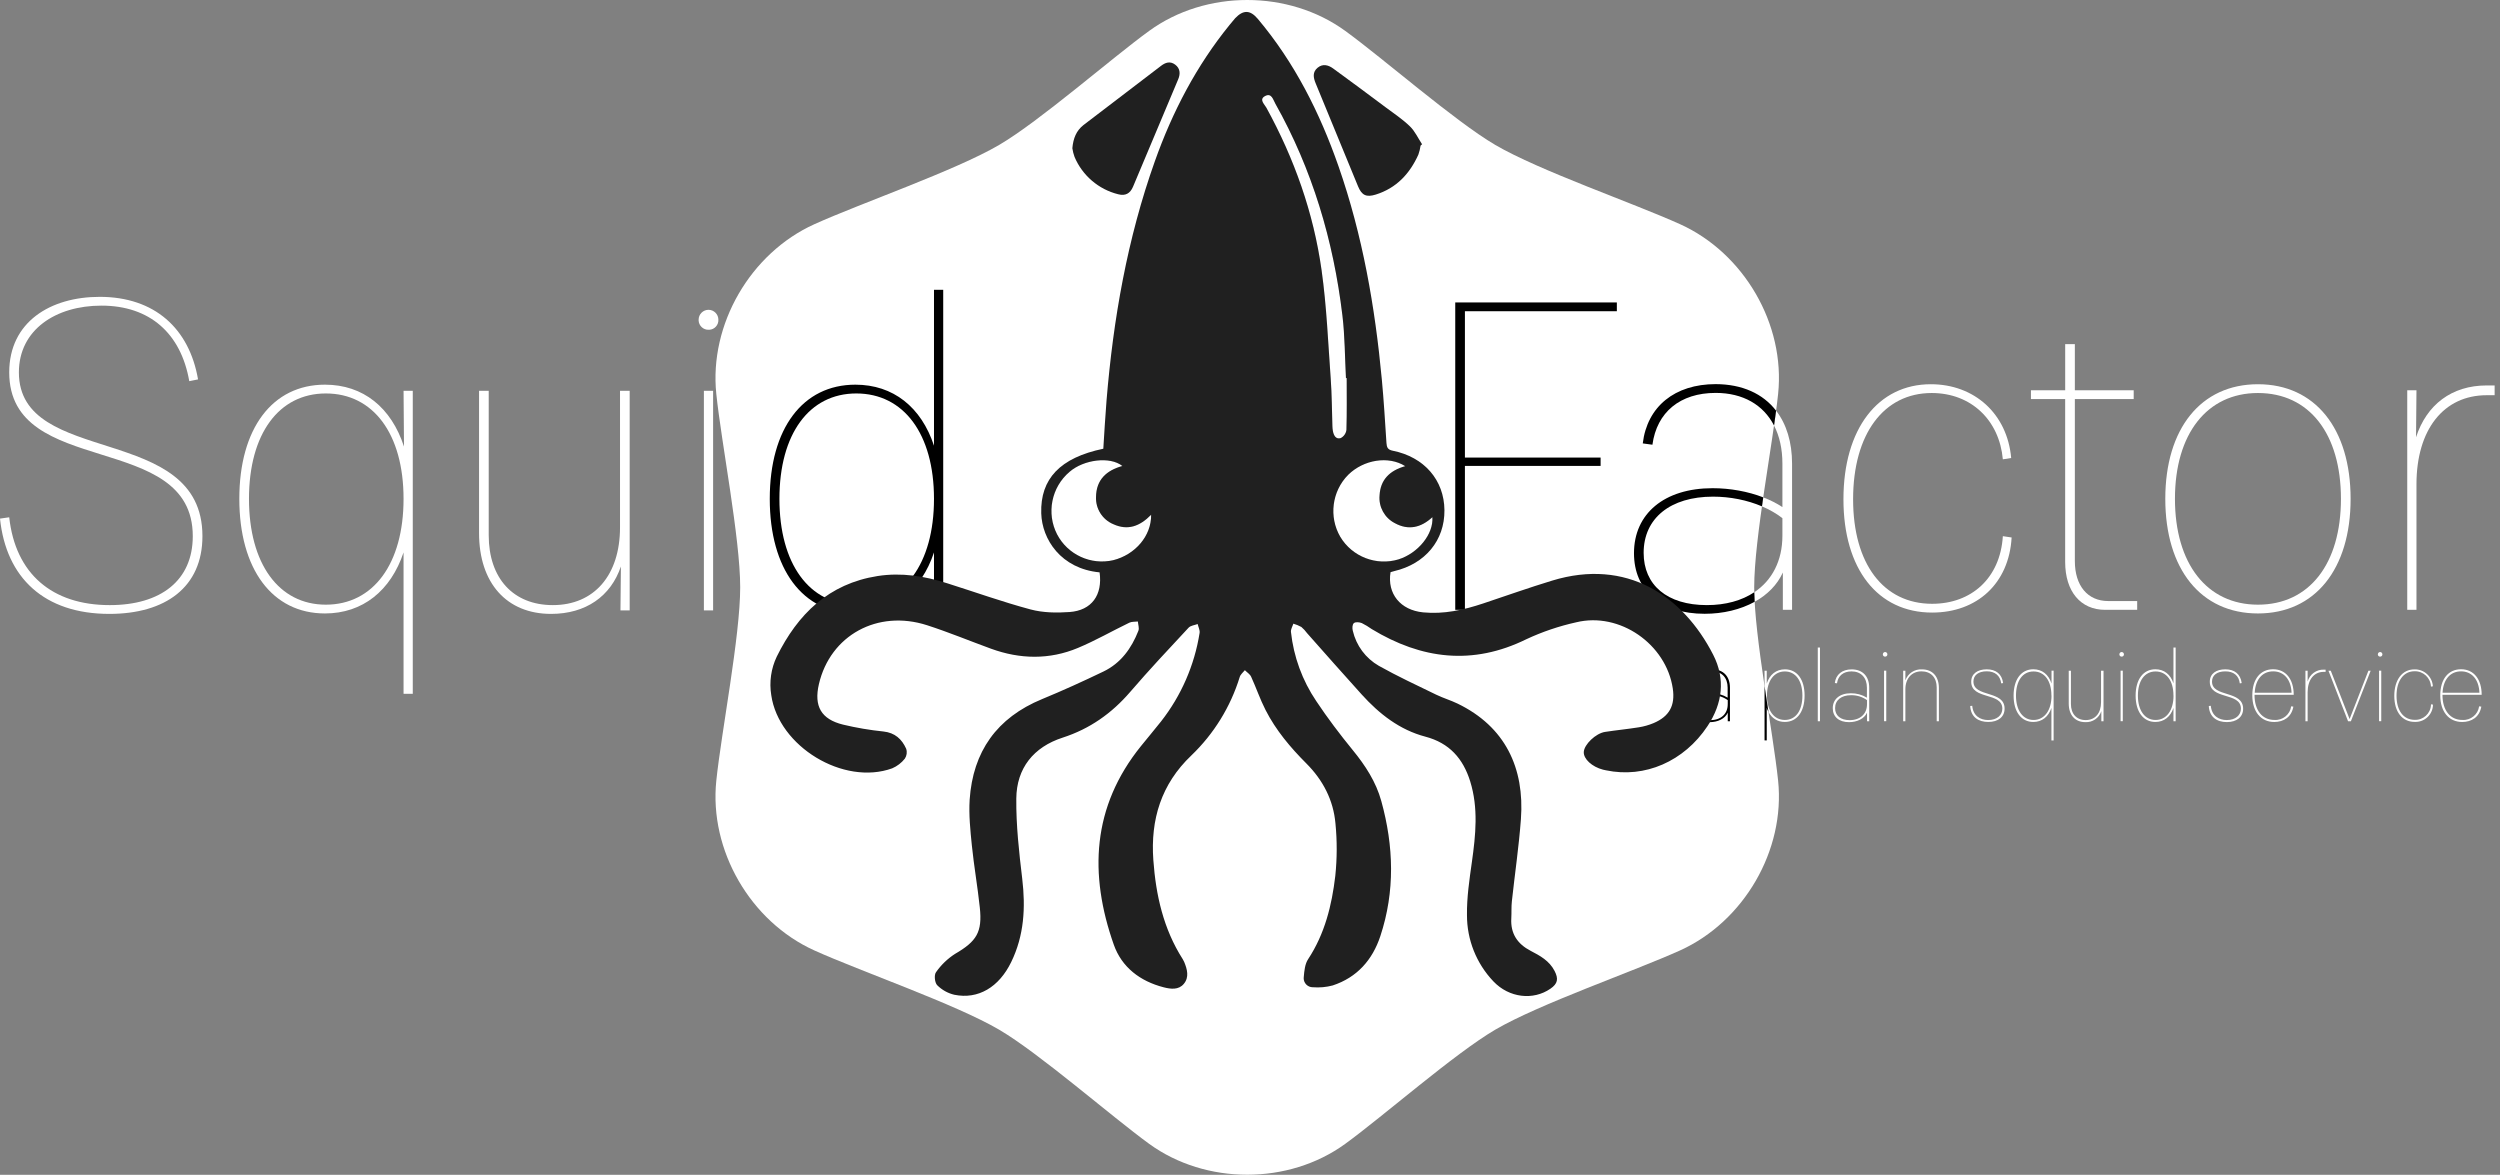 <?xml version="1.0" encoding="UTF-8" standalone="no"?><!DOCTYPE svg PUBLIC "-//W3C//DTD SVG 1.1//EN" "http://www.w3.org/Graphics/SVG/1.1/DTD/svg11.dtd"><svg width="100%" height="100%" viewBox="0 0 1430 672" version="1.1" xmlns="http://www.w3.org/2000/svg" xmlnsXlink="http://www.w3.org/1999/xlink" xmlSpace="preserve" xmlnsSerif="http://www.serif.com/" style="fill-rule:evenodd;clip-rule:evenodd;stroke-linejoin:round;stroke-miterlimit:2;"><rect x="0" y="0" width="1430" height="672" fill="#808080" stroke="none"/><g id="text"><path d="M657.328,17.662c32.402,-23.548 79.724,-23.548 112.139,0c21.727,15.774 62.706,51.667 85.815,65.231c25.118,14.706 79.209,33.356 105.721,45.35c36.496,16.515 60.282,57.256 56.075,97.118c-2.913,27.83 -13.676,82.587 -13.676,110.581c-0,27.994 10.763,82.751 13.676,110.581c4.157,39.85 -19.579,80.591 -56.075,97.118c-26.512,11.981 -80.616,30.644 -105.721,45.338c-23.159,13.564 -64.051,49.47 -85.815,65.306c-32.415,23.548 -79.737,23.548 -112.139,0c-21.714,-15.786 -62.656,-51.68 -85.827,-65.306c-25.118,-14.707 -79.209,-33.357 -105.708,-45.338c-36.497,-16.489 -60.233,-57.268 -56.063,-97.118c2.901,-27.83 13.664,-82.637 13.664,-110.581c-0,-27.943 -10.763,-82.738 -13.664,-110.581c-4.17,-39.812 19.566,-80.603 56.075,-97.105c26.499,-11.994 80.603,-30.657 105.709,-45.351c23.158,-13.576 64.1,-49.469 85.814,-65.243Z" style="fill:#fff;fill-rule:nonzero;"/><path d="M989.529,393.322l-0,19.24l-1.256,-0l-0,-4.911c-1.558,3.467 -5.715,5.426 -10.286,5.426c-5.777,-0 -9.306,-3.064 -9.306,-7.975c-0,-5.199 3.981,-8.553 10.348,-8.553c3.235,-0.04 6.417,0.83 9.181,2.512l-0,-5.714c-0,-5.714 -3.353,-9.306 -8.791,-9.306c-4.685,-0 -7.749,2.511 -8.314,6.819l-1.256,-0.176c0.577,-4.86 4.219,-7.799 9.595,-7.799c6.317,-0.025 10.085,4.019 10.085,10.437Zm-1.256,9.469l-0,-2.311c-2.661,-1.896 -5.864,-2.888 -9.131,-2.825c-5.601,-0 -9.13,2.825 -9.13,7.397c-0,4.219 3.064,6.869 8.314,6.869c6.003,0 9.934,-3.516 9.934,-9.092l0.013,-0.038Z" style="fill-rule:nonzero;"/><path d="M1009.32,392.475l0,-8.8l1.256,-0l0,7.334c1.62,-5.136 5.388,-8.151 10.411,-8.151c6.958,0 11.241,5.778 11.241,15.021c-0,9.243 -4.333,15.071 -11.303,15.071c-4.208,-0 -7.447,-2.106 -9.377,-5.743c-0.739,-4.84 -1.493,-9.782 -2.228,-14.732Zm21.652,5.404c-0,-8.553 -3.931,-13.815 -10.047,-13.815c-6.116,0 -10.223,5.313 -10.223,13.815c-0,8.502 3.943,13.928 10.223,13.928c6.279,-0 10.047,-5.375 10.047,-13.928Z" style="fill:#fff;"/><path d="M1011.55,407.207c-0.374,-0.705 -0.699,-1.467 -0.972,-2.282l0,18.599l-1.256,0l0,-31.049c0.735,4.95 1.489,9.892 2.228,14.732Z"/><rect x="1039.77" y="370.387" width="1.256" height="42.173" style="fill:#fff;"/><path d="M1069.19,393.322l0,19.24l-1.256,-0l0,-4.911c-1.557,3.467 -5.714,5.426 -10.286,5.426c-5.777,-0 -9.306,-3.064 -9.306,-7.975c0,-5.199 3.981,-8.553 10.349,-8.553c3.235,-0.04 6.417,0.83 9.18,2.512l0,-5.714c0,-5.714 -3.353,-9.306 -8.791,-9.306c-4.684,-0 -7.749,2.511 -8.314,6.819l-1.256,-0.176c0.578,-4.86 4.22,-7.799 9.595,-7.799c6.33,-0.025 10.085,4.019 10.085,10.437Zm-1.256,9.469l0,-2.311c-2.661,-1.896 -5.863,-2.888 -9.13,-2.825c-5.601,-0 -9.13,2.825 -9.13,7.397c-0,4.219 3.064,6.869 8.326,6.869c5.991,0 9.922,-3.516 9.922,-9.092l0.012,-0.038Z" style="fill:#fff;fill-rule:nonzero;"/><path d="M1076.99,374.257c-0,-0.713 0.586,-1.3 1.299,-1.3c0.714,0 1.3,0.587 1.3,1.3c0.002,0.026 0.003,0.052 0.003,0.078c-0,0.661 -0.523,1.215 -1.183,1.253l-0.076,0c-0.03,0.003 -0.06,0.004 -0.09,0.004c-0.657,-0 -1.209,-0.516 -1.253,-1.172l-0,-0.163Zm0.69,38.255l0,-28.886l1.256,0l0,28.886l-1.256,-0Z" style="fill:#fff;fill-rule:nonzero;"/><path d="M1109.05,393.548l0,19.014l-1.256,-0l0,-19.303c0,-5.714 -3.29,-9.243 -8.728,-9.243c-5.438,-0 -9.193,3.93 -9.193,10.285l-0,18.261l-1.256,-0l-0,-28.886l1.256,0l-0,5.489c1.399,-3.959 5.278,-6.531 9.469,-6.28c6.066,-0.025 9.708,4.082 9.708,10.663Z" style="fill:#fff;fill-rule:nonzero;"/><path d="M1126.96,403.832l1.156,-0.113c0.515,5.777 4.621,8.151 9.13,8.151c5.024,-0 8.088,-2.776 8.088,-6.531c-0,-9.532 -17.796,-4.911 -17.796,-15.372c-0,-4.622 3.642,-7.109 8.892,-7.109c5.249,0 8.665,2.663 9.356,7.863l-1.093,0.175c-0.577,-4.395 -3.529,-6.907 -8.263,-6.907c-4.735,-0 -7.624,2.198 -7.624,5.84c0,9.23 17.821,4.822 17.821,15.51c0,4.735 -3.692,7.623 -9.306,7.623c-5.614,0 -10.022,-2.713 -10.361,-9.13Z" style="fill:#fff;fill-rule:nonzero;"/><path d="M1174.67,383.676l-0,39.862l-1.256,0l-0,-18.599c-1.67,5.023 -5.375,8.025 -10.336,8.025c-6.932,-0 -11.303,-5.84 -11.303,-15.071c0,-9.231 4.333,-15.071 11.303,-15.071c5.023,0 8.728,3.002 10.399,8.151l-0,-7.334l1.256,-0l-0.063,0.037Zm-1.256,14.217c-0,-8.553 -3.981,-13.815 -10.223,-13.815c-6.242,0 -10.047,5.313 -10.047,13.815c-0,8.503 3.931,13.928 10.047,13.928c6.116,0 10.273,-5.388 10.273,-13.94l-0.05,0.012Z" style="fill:#fff;fill-rule:nonzero;"/><path d="M1203.22,383.676l-0,28.886l-1.256,-0l0,-5.777c-1.266,3.929 -5.06,6.524 -9.181,6.279c-5.84,0 -9.469,-4.044 -9.469,-10.625l0,-18.763l1.256,0l-0,19.015c-0,5.664 3.24,9.193 8.439,9.193c5.439,-0 8.792,-3.931 8.792,-10.223l-0,-17.985l1.419,0Z" style="fill:#fff;fill-rule:nonzero;"/><path d="M1212.29,374.257c0,-0.713 0.587,-1.3 1.3,-1.3c0.713,0 1.3,0.587 1.3,1.3c0.002,0.026 0.002,0.052 0.002,0.078c0,0.661 -0.522,1.215 -1.183,1.253l-0.075,0c-0.03,0.003 -0.061,0.004 -0.091,0.004c-0.657,-0 -1.208,-0.516 -1.253,-1.172l0,-0.163Zm0.691,38.255l-0,-28.886l1.256,0l-0,28.886l-1.256,-0Z" style="fill:#fff;fill-rule:nonzero;"/><path d="M1244.47,370.387l0,42.173l-1.255,0l-0,-7.623c-1.671,5.023 -5.376,8.025 -10.336,8.025c-6.933,-0 -11.304,-5.84 -11.304,-15.071c0,-9.231 4.333,-15.071 11.304,-15.071c5.023,0 8.665,2.952 10.336,8.026l-0,-20.459l1.255,0Zm-1.255,27.504c-0,-8.552 -3.982,-13.815 -10.223,-13.815c-6.242,0 -10.11,5.313 -10.11,13.815c-0,8.503 3.931,13.928 10.11,13.928c6.179,0 10.26,-5.388 10.26,-13.94l-0.037,0.012Z" style="fill:#fff;fill-rule:nonzero;"/><path d="M1263.43,403.832l1.156,-0.113c0.515,5.777 4.621,8.151 9.13,8.151c5.024,-0 8.088,-2.776 8.088,-6.531c0,-9.532 -17.796,-4.911 -17.796,-15.372c-0,-4.622 3.642,-7.109 8.892,-7.109c5.249,0 8.665,2.663 9.356,7.863l-1.092,0.175c-0.516,-4.446 -3.53,-6.87 -8.264,-6.87c-4.735,0 -7.624,2.198 -7.624,5.84c0,9.181 17.796,4.798 17.796,15.548c0,4.735 -3.692,7.624 -9.306,7.624c-5.614,-0 -10.009,-2.789 -10.336,-9.206Z" style="fill:#fff;fill-rule:nonzero;"/><path d="M1310.55,404.01l1.256,0.176c-1.042,6.066 -5.664,8.791 -10.926,8.791c-7.623,-0 -12.559,-5.84 -12.559,-15.259c-0,-9.419 4.735,-14.907 11.906,-14.907c7.171,-0 11.78,5.601 11.78,14.618l-22.418,0l0,0.113c0,8.603 4.27,14.267 11.379,14.267c4.724,0.332 8.948,-3.106 9.582,-7.799Zm-20.86,-7.749l21.086,0c-0.289,-7.535 -4.333,-12.245 -10.512,-12.245c-6.179,0 -10.172,4.622 -10.574,12.257l-0,-0.012Z" style="fill:#fff;fill-rule:nonzero;"/><path d="M1330.25,383.034l-0,1.269l-1.043,-0c-5.664,-0 -9.243,4.508 -9.243,11.73l-0,16.527l-1.256,0l-0,-28.885l1.256,-0l-0,6.179c1.141,-4.142 5.012,-6.98 9.306,-6.82l0.98,0Z" style="fill:#fff;fill-rule:nonzero;"/><path d="M1356.01,383.676l-11.303,28.886l-1.62,-0l-11.202,-28.886l1.331,0l10.751,27.63l10.75,-27.63l1.293,0Z" style="fill:#fff;fill-rule:nonzero;"/><path d="M1360.13,374.257c-0,-0.713 0.586,-1.3 1.299,-1.3c0.714,0 1.3,0.587 1.3,1.3c0.002,0.026 0.003,0.052 0.003,0.078c-0,0.661 -0.523,1.215 -1.183,1.253l-0.076,0c-0.03,0.003 -0.06,0.004 -0.09,0.004c-0.657,-0 -1.209,-0.516 -1.253,-1.172l-0,-0.163Zm0.69,38.255l0,-28.886l1.256,0l0,28.886l-1.256,-0Z" style="fill:#fff;fill-rule:nonzero;"/><path d="M1391.6,392.568l-1.092,0.176c-0.176,-4.969 -4.386,-8.925 -9.356,-8.791c-6.28,-0 -10.337,5.375 -10.337,13.978c0,8.603 3.982,13.815 10.399,13.815c4.884,0.211 9.078,-3.631 9.294,-8.515l-0,-0.377l1.155,0.176c-0.02,5.435 -4.498,9.896 -9.934,9.896c-0.012,0 -0.025,-0 -0.038,-0l-0.489,-0c-7.171,-0 -11.668,-5.714 -11.668,-14.907c0,-9.193 4.559,-15.134 11.505,-15.134c5.531,-0.178 10.259,4.156 10.561,9.683Z" style="fill:#fff;fill-rule:nonzero;"/><path d="M1418.06,404.01l1.256,0.176c-1.042,6.066 -5.664,8.791 -10.926,8.791c-7.623,-0 -12.559,-5.84 -12.559,-15.259c0,-9.419 4.735,-14.907 11.906,-14.907c7.171,-0 11.78,5.601 11.78,14.618l-22.417,0l-0,0.113c-0,8.603 4.27,14.267 11.378,14.267c4.724,0.332 8.949,-3.106 9.582,-7.799Zm-20.91,-7.749l21.086,0c-0.289,-7.535 -4.333,-12.245 -10.512,-12.245c-6.179,0 -10.172,4.622 -10.587,12.257l0.013,-0.012Z" style="fill:#fff;fill-rule:nonzero;"/><path d="M0,296.642l5.275,-0.753c3.516,32.15 24.364,50.235 57.519,50.235c29.137,0 47.473,-14.066 47.473,-39.435c0,-60.785 -104.992,-32.653 -104.992,-93.689c-0,-28.886 23.61,-43.203 51.742,-43.203c31.398,0 51.241,18.085 56.264,47.222l-5.023,1.004c-4.773,-27.378 -22.606,-43.202 -50.236,-43.202c-26.122,-0 -47.221,13.815 -47.221,38.179c-0,54.506 104.992,28.383 104.992,93.689c-0,29.137 -21.099,44.459 -53.25,44.459c-37.174,-0 -59.027,-20.597 -62.543,-54.506Z" style="fill:#fff;fill-rule:nonzero;"/><path d="M236.107,223.55l0,173.312l-5.274,0l-0,-80.879c-7.285,21.852 -23.36,34.914 -44.961,34.914c-30.142,-0 -48.98,-25.369 -48.98,-65.558c-0,-40.188 18.838,-65.306 48.98,-65.306c21.852,-0 37.928,13.061 45.212,35.416l-0.251,-31.899l5.274,-0Zm-5.274,61.789c-0,-37.174 -17.332,-60.282 -44.459,-60.282c-26.876,-0 -43.956,23.108 -43.956,60.282c-0,37.175 17.08,60.534 43.956,60.534c27.127,0 44.459,-23.359 44.459,-60.534Z" style="fill:#fff;fill-rule:nonzero;"/><path d="M360.177,223.55l-0,125.588l-5.275,0l0.251,-25.117c-5.777,17.08 -20.094,27.127 -39.937,27.127c-25.369,-0 -41.193,-17.582 -41.193,-46.217l-0,-81.381l5.526,-0l-0,82.637c-0,24.616 14.066,39.937 36.672,39.937c23.61,0 38.43,-17.08 38.43,-44.458l-0,-78.116l5.526,-0Z" style="fill:#fff;fill-rule:nonzero;"/><path d="M399.611,182.859c-0,-3.101 2.551,-5.652 5.651,-5.652c3.101,0 5.652,2.551 5.652,5.652c0.163,2.996 -2.166,5.597 -5.162,5.764l-0.364,0c-3.035,0.134 -5.642,-2.253 -5.777,-5.287c-0.012,-0.159 -0.012,-0.318 -0,-0.477Zm3.014,166.279l-0,-125.588l5.275,-0l-0,125.588l-5.275,0Z" style="fill:#fff;fill-rule:nonzero;"/><path d="M539.518,165.779l-0,183.359l-5.275,0l0,-33.155c-7.284,21.852 -23.359,34.914 -44.961,34.914c-30.141,-0 -48.98,-25.369 -48.98,-65.558c0,-40.188 18.839,-65.306 48.98,-65.306c21.602,-0 37.677,12.81 44.961,34.914l0,-89.168l5.275,-0Zm-5.275,119.56c0,-37.174 -17.331,-60.282 -44.458,-60.282c-26.877,-0 -43.956,23.108 -43.956,60.282c-0,37.175 17.079,60.534 43.956,60.534c27.127,0 44.458,-23.359 44.458,-60.534Z" style="fill-rule:nonzero;"/><path d="M837.929,178.023l0,83.705l77.615,0l-0,4.773l-77.615,0l0,82.324l-5.526,-0l0,-175.825l92.434,-0l0,5.023l-86.908,0Z" style="fill-rule:nonzero;"/><path d="M1015.93,234.912c5.935,7.678 9.131,17.998 9.131,30.333l0,83.58l-5.275,-0l0,-21.351c-3.197,7.105 -8.906,12.759 -16.128,16.75c-0.106,-1.895 -0.18,-3.717 -0.22,-5.452c10.186,-6.796 16.097,-18 16.097,-32.334l0,-10.047c-3.411,-2.643 -7.371,-4.91 -11.695,-6.752c0.241,-1.71 0.487,-3.426 0.737,-5.146c4.008,1.551 7.708,3.416 10.958,5.556l0,-24.867c0,-8.407 -1.665,-15.753 -4.783,-21.793c0.426,-2.949 0.822,-5.785 1.178,-8.477Z" style="fill:#fff;"/><path d="M1014.75,243.389c-6.102,-11.824 -17.768,-18.646 -33.396,-18.646c-20.345,-0 -33.658,11.051 -36.169,29.638l-5.526,-0.753c2.511,-21.099 18.336,-33.909 41.695,-33.909c15.265,0.035 27.095,5.517 34.574,15.193c-0.356,2.692 -0.752,5.528 -1.178,8.477Z"/><path d="M1003.66,344.224c-8.096,4.475 -18.093,6.861 -28.581,6.861c-25.118,0 -40.44,-13.312 -40.44,-34.662c0,-22.606 17.331,-37.175 44.961,-37.175c10.143,0 20.286,1.883 28.979,5.245c-0.25,1.72 -0.496,3.436 -0.737,5.146c-8.414,-3.583 -18.202,-5.556 -27.991,-5.556c-24.364,0 -39.686,12.308 -39.686,32.151c-0,18.336 13.312,29.89 36.17,29.89c10.754,0 19.976,-2.597 27.105,-7.352c0.04,1.735 0.114,3.557 0.22,5.452Z"/><path d="M1150.4,261.98l-4.772,0.753c-2.01,-22.355 -18.085,-37.928 -40.691,-37.928c-27.378,0 -44.961,23.36 -44.961,60.785c-0,36.924 17.331,59.781 45.212,59.781c22.355,-0 38.933,-14.568 40.44,-38.682l5.023,0.754c-1.507,26.374 -19.843,42.951 -45.463,42.951c-31.146,0 -50.738,-24.866 -50.738,-64.804c0,-40.439 19.843,-65.808 49.984,-65.808c24.867,-0 43.705,16.829 45.966,42.198Z" style="fill:#fff;fill-rule:nonzero;"/><path d="M1222.47,343.799l0,5.024l-18.336,0c-14.066,0 -22.857,-10.549 -22.857,-27.378l0,-93.187l-19.579,-0l-0,-5.024l19.591,-0l0,-26.374l5.527,0l-0,26.374l33.657,-0l0,5.024l-33.657,-0l-0,92.684c-0,14.066 7.284,22.857 19.089,22.857l16.565,0Z" style="fill:#fff;fill-rule:nonzero;"/><path d="M1238.55,285.339c0,-40.188 20.346,-65.557 52.999,-65.557c32.653,-0 52.998,25.369 52.998,65.557c0,40.189 -20.345,65.558 -52.998,65.558c-32.653,-0 -52.999,-25.369 -52.999,-65.558Zm100.472,0c-0,-37.174 -18.085,-60.534 -47.473,-60.534c-29.137,0 -47.473,23.36 -47.473,60.534c0,37.175 18.336,60.534 47.473,60.534c29.388,0 47.473,-23.359 47.473,-60.534Z" style="fill:#fff;fill-rule:nonzero;"/><path d="M1426.93,220.472l0,5.589l-4.521,0c-24.616,0 -40.189,19.592 -40.189,50.989l0,71.775l-5.275,-0l0,-125.59l5.275,0l-0.251,26.877c6.028,-18.588 20.345,-29.64 40.44,-29.64l4.521,0Z" style="fill:#fff;fill-rule:nonzero;"/></g><g><g id="squid"><path d="M628.971,327.391c-22.191,-2.11 -32.942,-18.952 -33.381,-33.771c-0.591,-19.818 10.851,-31.8 35.504,-36.949c0.603,-9.142 1.08,-18.411 1.846,-27.629c3.856,-46.669 11.881,-92.534 27.63,-136.792c10.047,-28.295 23.786,-54.669 42.813,-78.079c1.03,-1.255 2.022,-2.511 3.139,-3.767c4.685,-4.873 8.578,-4.773 12.961,0.414c21.011,24.98 35.416,53.602 46.129,84.245c13.815,39.573 20.911,80.503 24.804,122.085c1.13,12.057 1.846,24.151 2.638,36.233c0.163,2.512 0.74,3.868 3.604,4.433c18.047,3.617 29.413,16.842 29.563,34.035c0.151,17.193 -10.951,30.681 -28.759,34.838c-0.716,0.163 -1.407,0.402 -2.073,0.59c-2.022,12.333 5.664,21.715 18.613,22.996c11.88,1.168 23.183,-1.369 34.336,-5.086c13.161,-4.396 26.248,-9.043 39.522,-13.087c42.5,-12.961 74.814,8.628 92.082,42.424c7.071,13.815 5.388,27.818 -3.24,40.804c-13.425,20.207 -35.855,29.966 -58.072,25.294c-0.578,-0.126 -1.156,-0.239 -1.733,-0.377c-6.28,-1.633 -11.165,-6.116 -10.977,-10.11c0.214,-4.27 6.795,-10.65 12.157,-11.479c6.418,-0.992 12.886,-1.608 19.303,-2.637c2.907,-0.459 5.75,-1.264 8.465,-2.399c9.042,-3.843 12.421,-10.047 10.989,-19.793c-3.767,-25.382 -30.367,-43.956 -55.259,-37.865c-9.805,2.17 -19.343,5.404 -28.446,9.645c-30.807,15.171 -59.994,11.492 -88.49,-5.764c-1.796,-1.295 -3.695,-2.441 -5.677,-3.429c-1.369,-0.54 -3.554,-0.791 -4.521,0c-0.967,0.791 -1.005,2.977 -0.653,4.345c1.948,8.481 7.357,15.771 14.907,20.095c10.638,5.978 21.765,11.127 32.754,16.477c3.969,1.934 8.264,3.19 12.245,5.112c27.278,13.174 38.418,36.822 36.27,66.059c-1.155,15.737 -3.491,31.398 -5.187,47.084c-0.351,3.215 -0.125,6.493 -0.314,9.733c-0.515,8.703 3.529,14.631 11.052,18.549c5.401,2.801 10.688,5.689 13.677,11.467c2.361,4.571 1.859,7.309 -2.336,10.197c-9.871,6.82 -23.648,5.288 -32.653,-4.207c-9.731,-10.224 -15.143,-23.825 -15.096,-37.94c-0.138,-10.047 1.394,-20.295 2.813,-30.355c2.173,-15.447 3.768,-30.795 -0.967,-46.079c-4.069,-13.048 -11.893,-21.953 -25.633,-25.582c-14.744,-3.881 -26.373,-13.011 -36.421,-24.113c-10.524,-11.592 -20.835,-23.372 -31.234,-35.065c-0.954,-1.313 -2.058,-2.509 -3.29,-3.567c-1.452,-0.797 -2.99,-1.429 -4.584,-1.883c-0.49,1.582 -1.532,3.215 -1.369,4.722c1.526,14.174 6.498,27.762 14.48,39.573c6.443,9.695 13.514,19.014 20.873,28.031c7.197,8.792 13.313,18.173 16.327,29.15c7.121,25.758 7.937,51.604 -0.552,77.249c-4.522,13.652 -13.338,23.624 -27.253,28.208c-3.683,0.978 -7.505,1.326 -11.303,1.029c-0.04,0.001 -0.08,0.002 -0.12,0.002c-2.839,-0 -5.175,-2.336 -5.175,-5.174c0,-0.257 0.02,-0.514 0.058,-0.768c0.301,-3.453 0.653,-7.397 2.511,-10.16c9.532,-14.493 13.539,-30.807 15.511,-47.561c1.049,-9.963 1.082,-20.007 0.1,-29.978c-1.168,-13.35 -7.096,-24.803 -16.653,-34.373c-9.118,-9.118 -17.407,-18.977 -23.309,-30.518c-3.153,-6.154 -5.376,-12.773 -8.264,-19.065c-0.678,-1.494 -2.361,-2.512 -3.592,-3.768c-1.005,1.256 -2.512,2.437 -2.939,3.894c-5.251,17.061 -14.771,32.504 -27.655,44.86c-17.306,16.452 -23.422,36.685 -21.764,59.818c1.444,20.094 5.765,39.41 16.804,56.704c0.32,0.498 0.598,1.023 0.829,1.57c1.77,4.232 2.963,8.791 -0.176,12.558c-2.964,3.592 -7.46,3.04 -11.554,1.985c-13.463,-3.466 -23.963,-11.442 -28.522,-24.377c-14.216,-40.314 -12.483,-78.883 15.561,-113.608c3.767,-4.71 7.736,-9.319 11.466,-14.078c11.534,-14.716 19.126,-32.134 22.054,-50.6c0.263,-1.595 -0.716,-3.404 -1.106,-5.124c-1.745,0.665 -4.018,0.854 -5.174,2.084c-11.303,12.12 -22.606,24.189 -33.382,36.71c-10.587,12.295 -23.095,21.149 -38.656,26.185c-16.615,5.375 -26.374,17.432 -26.524,34.889c-0.151,15.272 1.582,30.631 3.391,45.84c1.959,16.515 1.092,32.415 -6.28,47.586c-6.995,14.442 -18.913,21.551 -32.577,18.763c-3.698,-0.878 -7.082,-2.765 -9.771,-5.451c-1.419,-1.419 -1.872,-5.865 -0.704,-7.422c2.905,-4.181 6.605,-7.749 10.889,-10.499c12.345,-7.172 15.699,-12.409 14.179,-26.512c-1.256,-11.881 -3.341,-23.686 -4.559,-35.58c-0.879,-8.64 -1.771,-17.419 -1.256,-26.034c1.846,-27.63 15.586,-46.971 41.445,-57.621c11.855,-4.885 23.548,-10.21 35.102,-15.773c9.946,-4.785 16.05,-13.275 19.981,-23.335c0.578,-1.494 -0.176,-3.504 -0.301,-5.275c-1.646,0.214 -3.492,0 -4.898,0.691c-9.834,4.747 -19.341,10.236 -29.388,14.43c-16.327,6.832 -33.106,6.493 -49.721,0.44c-12.207,-4.446 -24.226,-9.444 -36.572,-13.426c-28.345,-9.13 -55.372,5.777 -61.865,33.671c-2.938,12.647 1.256,20.094 13.815,23.183c7.599,1.819 15.311,3.132 23.083,3.931c6.594,0.704 10.537,4.358 13.011,9.859c0.642,1.901 0.363,3.997 -0.753,5.664c-1.917,2.424 -4.408,4.332 -7.247,5.551c-27.818,10.047 -64.954,-12.496 -69.162,-41.833c-1.232,-7.503 -0.136,-15.206 3.14,-22.066c11.994,-24.314 29.752,-41.734 57.708,-46.104c13.564,-2.11 26.776,-0 39.737,4.132c15.887,5.023 31.623,10.662 47.724,14.982c7.083,1.897 14.932,2.022 22.317,1.483c12.659,-0.917 18.964,-9.746 17.18,-22.694Z" style="fill:#202020;fill-rule:nonzero;"/><path d="M803.791,266.642c-9.633,-6.104 -23.862,-3.768 -32.653,4.961c-9.323,9.423 -11.175,24.041 -4.496,35.492c6.829,11.365 20.617,16.678 33.306,12.835c11.19,-3.529 20.094,-14.443 19.379,-24.151c-6.519,6.041 -13.815,7.711 -21.564,3.378c-5.818,-3.022 -9.248,-9.295 -8.653,-15.824c0.465,-8.879 5.739,-14.141 14.681,-16.691Z" style="fill-rule:nonzero;"/><path d="M658.447,294.447c-6.481,6.644 -13.401,9.156 -21.627,5.388c-6.186,-2.608 -10.118,-8.828 -9.821,-15.535c0,-9.783 5.84,-15.196 15.071,-17.696c-7.083,-5.663 -22.129,-3.692 -30.242,3.354c-10.372,8.783 -13.329,23.69 -7.096,35.767c6.068,11.609 19.31,17.707 32.076,14.77c12.521,-3.19 21.84,-13.991 21.639,-26.048Z" style="fill-rule:nonzero;"/><path d="M770.31,216.256l-0.414,-0c-0.641,-11.944 -0.603,-23.962 -2.022,-35.806c-5.124,-42.788 -17.181,-83.466 -38.38,-121.206c-1.256,-2.323 -2.235,-6.279 -5.827,-4.332c-3.592,1.946 -0.377,4.709 0.703,6.693c16,29.162 27.002,60.132 31.598,93.012c2.876,20.559 3.768,41.444 5.225,62.154c0.653,8.979 0.64,18.009 0.954,27.001c0.022,0.884 0.107,1.766 0.251,2.638c0.452,2.512 1.646,5.023 4.484,4.194c1.799,-0.92 3.035,-2.669 3.303,-4.671c0.289,-9.884 0.125,-19.781 0.125,-29.677Z" style="fill-rule:nonzero;"/><path d="M613.385,84.802c0.503,-5.652 2.249,-10.047 6.368,-13.275c14.752,-11.311 29.526,-22.589 44.32,-33.834c2.512,-1.934 5.212,-2.888 8.101,-0.741c2.888,2.148 3.102,5.175 1.783,8.327c-8.615,20.538 -17.239,41.051 -25.871,61.538c-1.621,3.856 -4.396,5.401 -8.49,4.296c-11.208,-2.788 -20.466,-10.709 -24.955,-21.35c-0.584,-1.608 -1.005,-3.27 -1.256,-4.961Z" style="fill:#202020;fill-rule:nonzero;"/><path d="M812.572,83.282c-0.251,1.749 -0.671,3.47 -1.256,5.137c-4.949,10.976 -12.559,19.177 -24.377,22.87c-5.388,1.682 -8.013,0.452 -10.148,-4.723c-8.113,-19.633 -16.197,-39.284 -24.251,-58.951c-1.319,-3.215 -1.897,-6.367 1.143,-8.879c3.039,-2.512 6.279,-1.482 8.979,0.515c10.048,7.296 19.969,14.694 29.903,22.116c4.722,3.529 9.708,6.832 13.915,10.914c2.901,2.813 4.672,6.781 6.945,10.235l-0.853,0.766Z" style="fill:#202020;fill-rule:nonzero;"/><path d="M803.791,266.642c-8.942,2.512 -14.216,7.812 -14.681,16.729c-0.595,6.529 2.835,12.802 8.653,15.824c7.812,4.333 15.071,2.65 21.564,-3.378c0.703,9.707 -8.189,20.621 -19.379,24.15c-12.695,3.831 -26.477,-1.499 -33.294,-12.872c-6.678,-11.451 -4.826,-26.069 4.497,-35.492c8.803,-8.678 23.007,-11.052 32.64,-4.961Z" style="fill:#fff;fill-rule:nonzero;"/><path d="M658.447,294.447c0.201,12.057 -9.118,22.858 -21.702,25.997c-12.766,2.937 -26.007,-3.16 -32.075,-14.769c-6.234,-12.077 -3.277,-26.984 7.095,-35.767c8.113,-7.046 23.146,-9.018 30.242,-3.354c-9.168,2.512 -14.97,7.912 -15.07,17.696c-0.309,6.74 3.655,12.99 9.883,15.585c8.226,3.768 15.146,1.256 21.627,-5.388Z" style="fill:#fff;fill-rule:nonzero;"/><path d="M770.31,216.256c0,9.896 0.151,19.793 -0.15,29.677c-0.266,2 -1.497,3.748 -3.291,4.671c-2.825,0.829 -4.031,-1.645 -4.483,-4.194c-0.145,-0.872 -0.229,-1.754 -0.252,-2.638c-0.301,-9.004 -0.301,-18.034 -0.954,-27.001c-1.494,-20.747 -2.348,-41.595 -5.224,-62.154c-4.609,-32.88 -15.599,-63.85 -31.599,-93.012c-1.092,-1.984 -4.383,-4.759 -0.703,-6.693c3.68,-1.935 4.534,2.021 5.827,4.332c21.2,37.74 33.256,78.418 38.38,121.206c1.42,11.844 1.394,23.862 2.023,35.806l0.426,-0Z" style="fill:#fff;fill-rule:nonzero;"/></g></g></svg>
